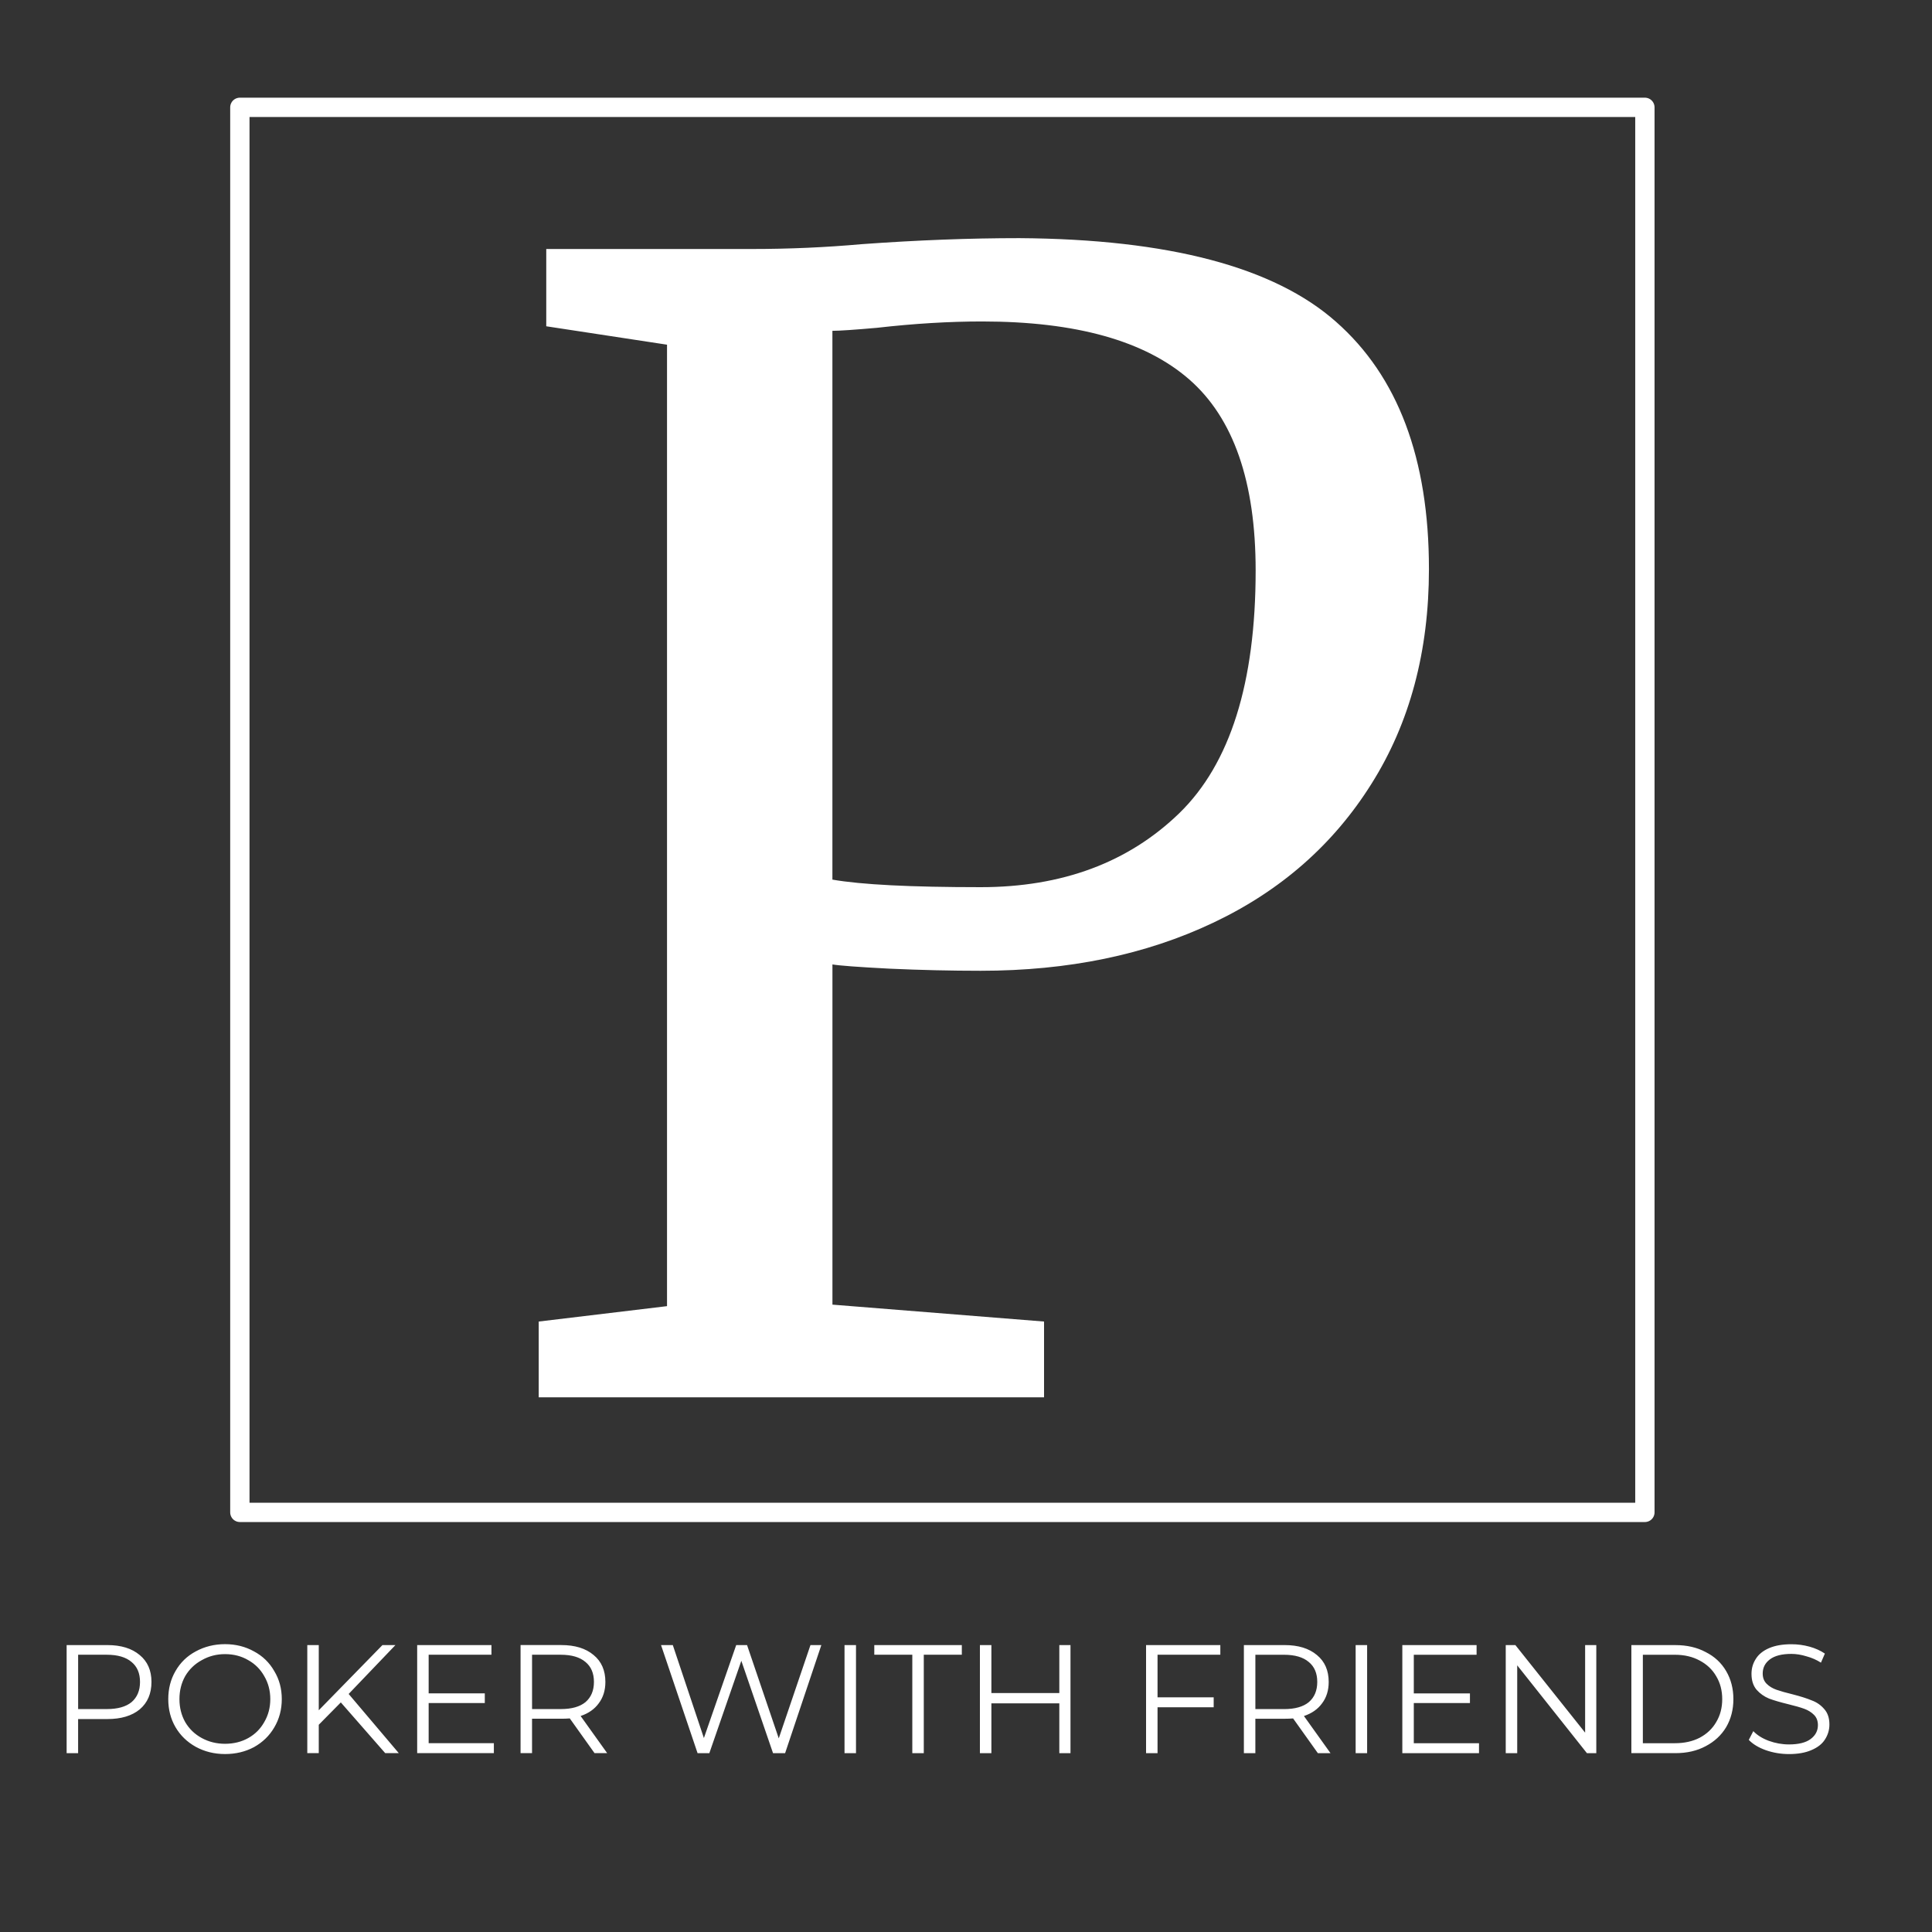 <svg version="1.1" viewBox="0.0 0.0 100.0 100.0" fill="none" stroke="none" stroke-linecap="square" stroke-miterlimit="10" xmlns:xlink="http://www.w3.org/1999/xlink" xmlns="http://www.w3.org/2000/svg"><rect x="0.0" y="0.0" width="100.0" height="100.0" fill="#333333" stroke="none"/><clipPath id="p.0"><path d="m0 0l100.0 0l0 100.0l-100.0 0l0 -100.0z" clip-rule="nonzero"/></clipPath><g clip-path="url(#p.0)"><path fill="#000000" fill-opacity="0.0" d="m0 0l100.0 0l0 100.0l-100.0 0z" fill-rule="evenodd"/><path fill="#000000" fill-opacity="0.0" d="m12.415 5.556l72.724 0l0 72.724l-72.724 0z" fill-rule="evenodd"/><path stroke="#ffffff" stroke-width="1.0" stroke-linejoin="round" stroke-linecap="butt" d="m12.415 5.556l72.724 0l0 72.724l-72.724 0z" fill-rule="evenodd"/><path fill="#000000" fill-opacity="0.0" d="m20.0 15.509l60.0 0l0 56.031l-60.0 0z" fill-rule="evenodd"/><path fill="#ffffff" d="m34.524 17.841l-6.25 -0.953l0 -4l10.641 0q2.891 0 5.688 -0.25q4.312 -0.312 8.156 -0.312q11.594 0.078 16.391 4.328q4.812 4.234 4.812 12.797q0 6.391 -2.969 11.109q-2.953 4.719 -8.203 7.203q-5.234 2.484 -12.031 2.484q-2.312 0 -4.719 -0.109q-2.406 -0.125 -2.953 -0.219l0 17.609l10.953 0.875l0 3.922l-26.156 0l0 -3.922l6.641 -0.797l0 -49.766zm8.562 27.688q2.234 0.391 7.672 0.391q6.328 0 10.281 -3.828q3.953 -3.844 3.953 -12.562q0 -6.891 -3.438 -9.891q-3.438 -3.0 -10.719 -3.0q-2.562 0 -5.438 0.328q-1.766 0.156 -2.312 0.156l0 28.406z" fill-rule="nonzero"/><path fill="#000000" fill-opacity="0.0" d="m-6.457 74.063l112.913 0l0 20.378l-112.913 0z" fill-rule="evenodd"/><path fill="#ffffff" d="m5.559 85.149q1.062 0 1.672 0.516q0.609 0.5 0.609 1.391q0 0.906 -0.609 1.422q-0.609 0.5 -1.672 0.5l-1.516 0l0 1.766l-0.594 0l0 -5.594l2.109 0zm-0.031 3.312q0.844 0 1.281 -0.359q0.438 -0.375 0.438 -1.047q0 -0.672 -0.438 -1.031q-0.438 -0.375 -1.281 -0.375l-1.484 0l0 2.812l1.484 0zm6.119 2.328q-0.828 0 -1.516 -0.375q-0.672 -0.375 -1.047 -1.016q-0.375 -0.641 -0.375 -1.453q0 -0.812 0.375 -1.453q0.375 -0.656 1.047 -1.016q0.688 -0.375 1.516 -0.375q0.828 0 1.5 0.375q0.672 0.359 1.047 1.016q0.391 0.641 0.391 1.453q0 0.812 -0.391 1.469q-0.375 0.641 -1.047 1.016q-0.672 0.359 -1.5 0.359zm0 -0.531q0.672 0 1.203 -0.297q0.531 -0.297 0.828 -0.828q0.312 -0.531 0.312 -1.188q0 -0.656 -0.312 -1.188q-0.297 -0.531 -0.828 -0.828q-0.531 -0.312 -1.203 -0.312q-0.656 0 -1.203 0.312q-0.547 0.297 -0.859 0.828q-0.297 0.531 -0.297 1.188q0 0.656 0.297 1.188q0.312 0.531 0.859 0.828q0.547 0.297 1.203 0.297zm5.993 -2.141l-1.141 1.156l0 1.469l-0.594 0l0 -5.594l0.594 0l0 3.375l3.297 -3.375l0.672 0l-2.422 2.531l2.594 3.062l-0.703 0l-2.297 -2.625zm7.922 2.109l0 0.516l-3.969 0l0 -5.594l3.844 0l0 0.5l-3.25 0l0 2.0l2.906 0l0 0.5l-2.906 0l0 2.078l3.375 0zm5.211 0.516l-1.281 -1.797q-0.219 0.016 -0.438 0.016l-1.516 0l0 1.781l-0.594 0l0 -5.594l2.109 0q1.062 0 1.672 0.516q0.609 0.5 0.609 1.391q0 0.656 -0.344 1.109q-0.328 0.453 -0.938 0.656l1.375 1.922l-0.656 0zm-1.75 -2.281q0.844 0 1.281 -0.359q0.438 -0.375 0.438 -1.047q0 -0.672 -0.438 -1.031q-0.438 -0.375 -1.281 -0.375l-1.484 0l0 2.812l1.484 0zm13.489 -3.312l-1.875 5.594l-0.625 0l-1.641 -4.781l-1.656 4.781l-0.609 0l-1.891 -5.594l0.609 0l1.609 4.812l1.672 -4.812l0.562 0l1.641 4.828l1.641 -4.828l0.562 0zm1.2 0l0.594 0l0 5.594l-0.594 0l0 -5.594zm3.51 0.5l-1.969 0l0 -0.5l4.531 0l0 0.5l-1.969 0l0 5.094l-0.594 0l0 -5.094zm8.186 -0.5l0 5.594l-0.578 0l0 -2.578l-3.516 0l0 2.578l-0.594 0l0 -5.594l0.594 0l0 2.484l3.516 0l0 -2.484l0.578 0zm4.506 0.5l0 2.203l2.906 0l0 0.516l-2.906 0l0 2.375l-0.594 0l0 -5.594l3.844 0l0 0.5l-3.25 0zm8.298 5.094l-1.281 -1.797q-0.219 0.016 -0.438 0.016l-1.516 0l0 1.781l-0.594 0l0 -5.594l2.109 0q1.062 0 1.672 0.516q0.609 0.5 0.609 1.391q0 0.656 -0.344 1.109q-0.328 0.453 -0.938 0.656l1.375 1.922l-0.656 0zm-1.75 -2.281q0.844 0 1.281 -0.359q0.438 -0.375 0.438 -1.047q0 -0.672 -0.438 -1.031q-0.438 -0.375 -1.281 -0.375l-1.484 0l0 2.812l1.484 0zm3.706 -3.312l0.594 0l0 5.594l-0.594 0l0 -5.594zm6.385 5.078l0 0.516l-3.969 0l0 -5.594l3.844 0l0 0.5l-3.25 0l0 2.0l2.906 0l0 0.5l-2.906 0l0 2.078l3.375 0zm6.071 -5.078l0 5.594l-0.484 0l-3.609 -4.547l0 4.547l-0.594 0l0 -5.594l0.5 0l3.609 4.531l0 -4.531l0.578 0zm1.816 0l2.281 0q0.891 0 1.562 0.359q0.688 0.344 1.062 0.984q0.375 0.641 0.375 1.453q0 0.812 -0.375 1.453q-0.375 0.625 -1.062 0.984q-0.672 0.359 -1.562 0.359l-2.281 0l0 -5.594zm2.25 5.078q0.734 0 1.281 -0.281q0.562 -0.297 0.859 -0.812q0.312 -0.516 0.312 -1.188q0 -0.672 -0.312 -1.188q-0.297 -0.516 -0.859 -0.812q-0.547 -0.297 -1.281 -0.297l-1.656 0l0 4.578l1.656 0zm5.905 0.562q-0.625 0 -1.203 -0.203q-0.562 -0.203 -0.875 -0.531l0.234 -0.453q0.297 0.312 0.797 0.5q0.516 0.188 1.047 0.188q0.75 0 1.125 -0.281q0.375 -0.281 0.375 -0.719q0 -0.328 -0.203 -0.531q-0.203 -0.203 -0.5 -0.312q-0.297 -0.109 -0.812 -0.234q-0.641 -0.156 -1.016 -0.297q-0.375 -0.156 -0.641 -0.453q-0.266 -0.312 -0.266 -0.828q0 -0.422 0.219 -0.766q0.219 -0.359 0.688 -0.562q0.469 -0.203 1.156 -0.203q0.484 0 0.938 0.125q0.453 0.125 0.797 0.359l-0.203 0.469q-0.344 -0.219 -0.75 -0.328q-0.406 -0.125 -0.781 -0.125q-0.734 0 -1.109 0.281q-0.375 0.281 -0.375 0.734q0 0.328 0.203 0.531q0.203 0.203 0.516 0.312q0.312 0.109 0.828 0.234q0.609 0.156 0.984 0.312q0.391 0.141 0.656 0.453q0.266 0.297 0.266 0.797q0 0.422 -0.234 0.781q-0.219 0.344 -0.703 0.547q-0.469 0.203 -1.156 0.203z" fill-rule="nonzero"/></g></svg>